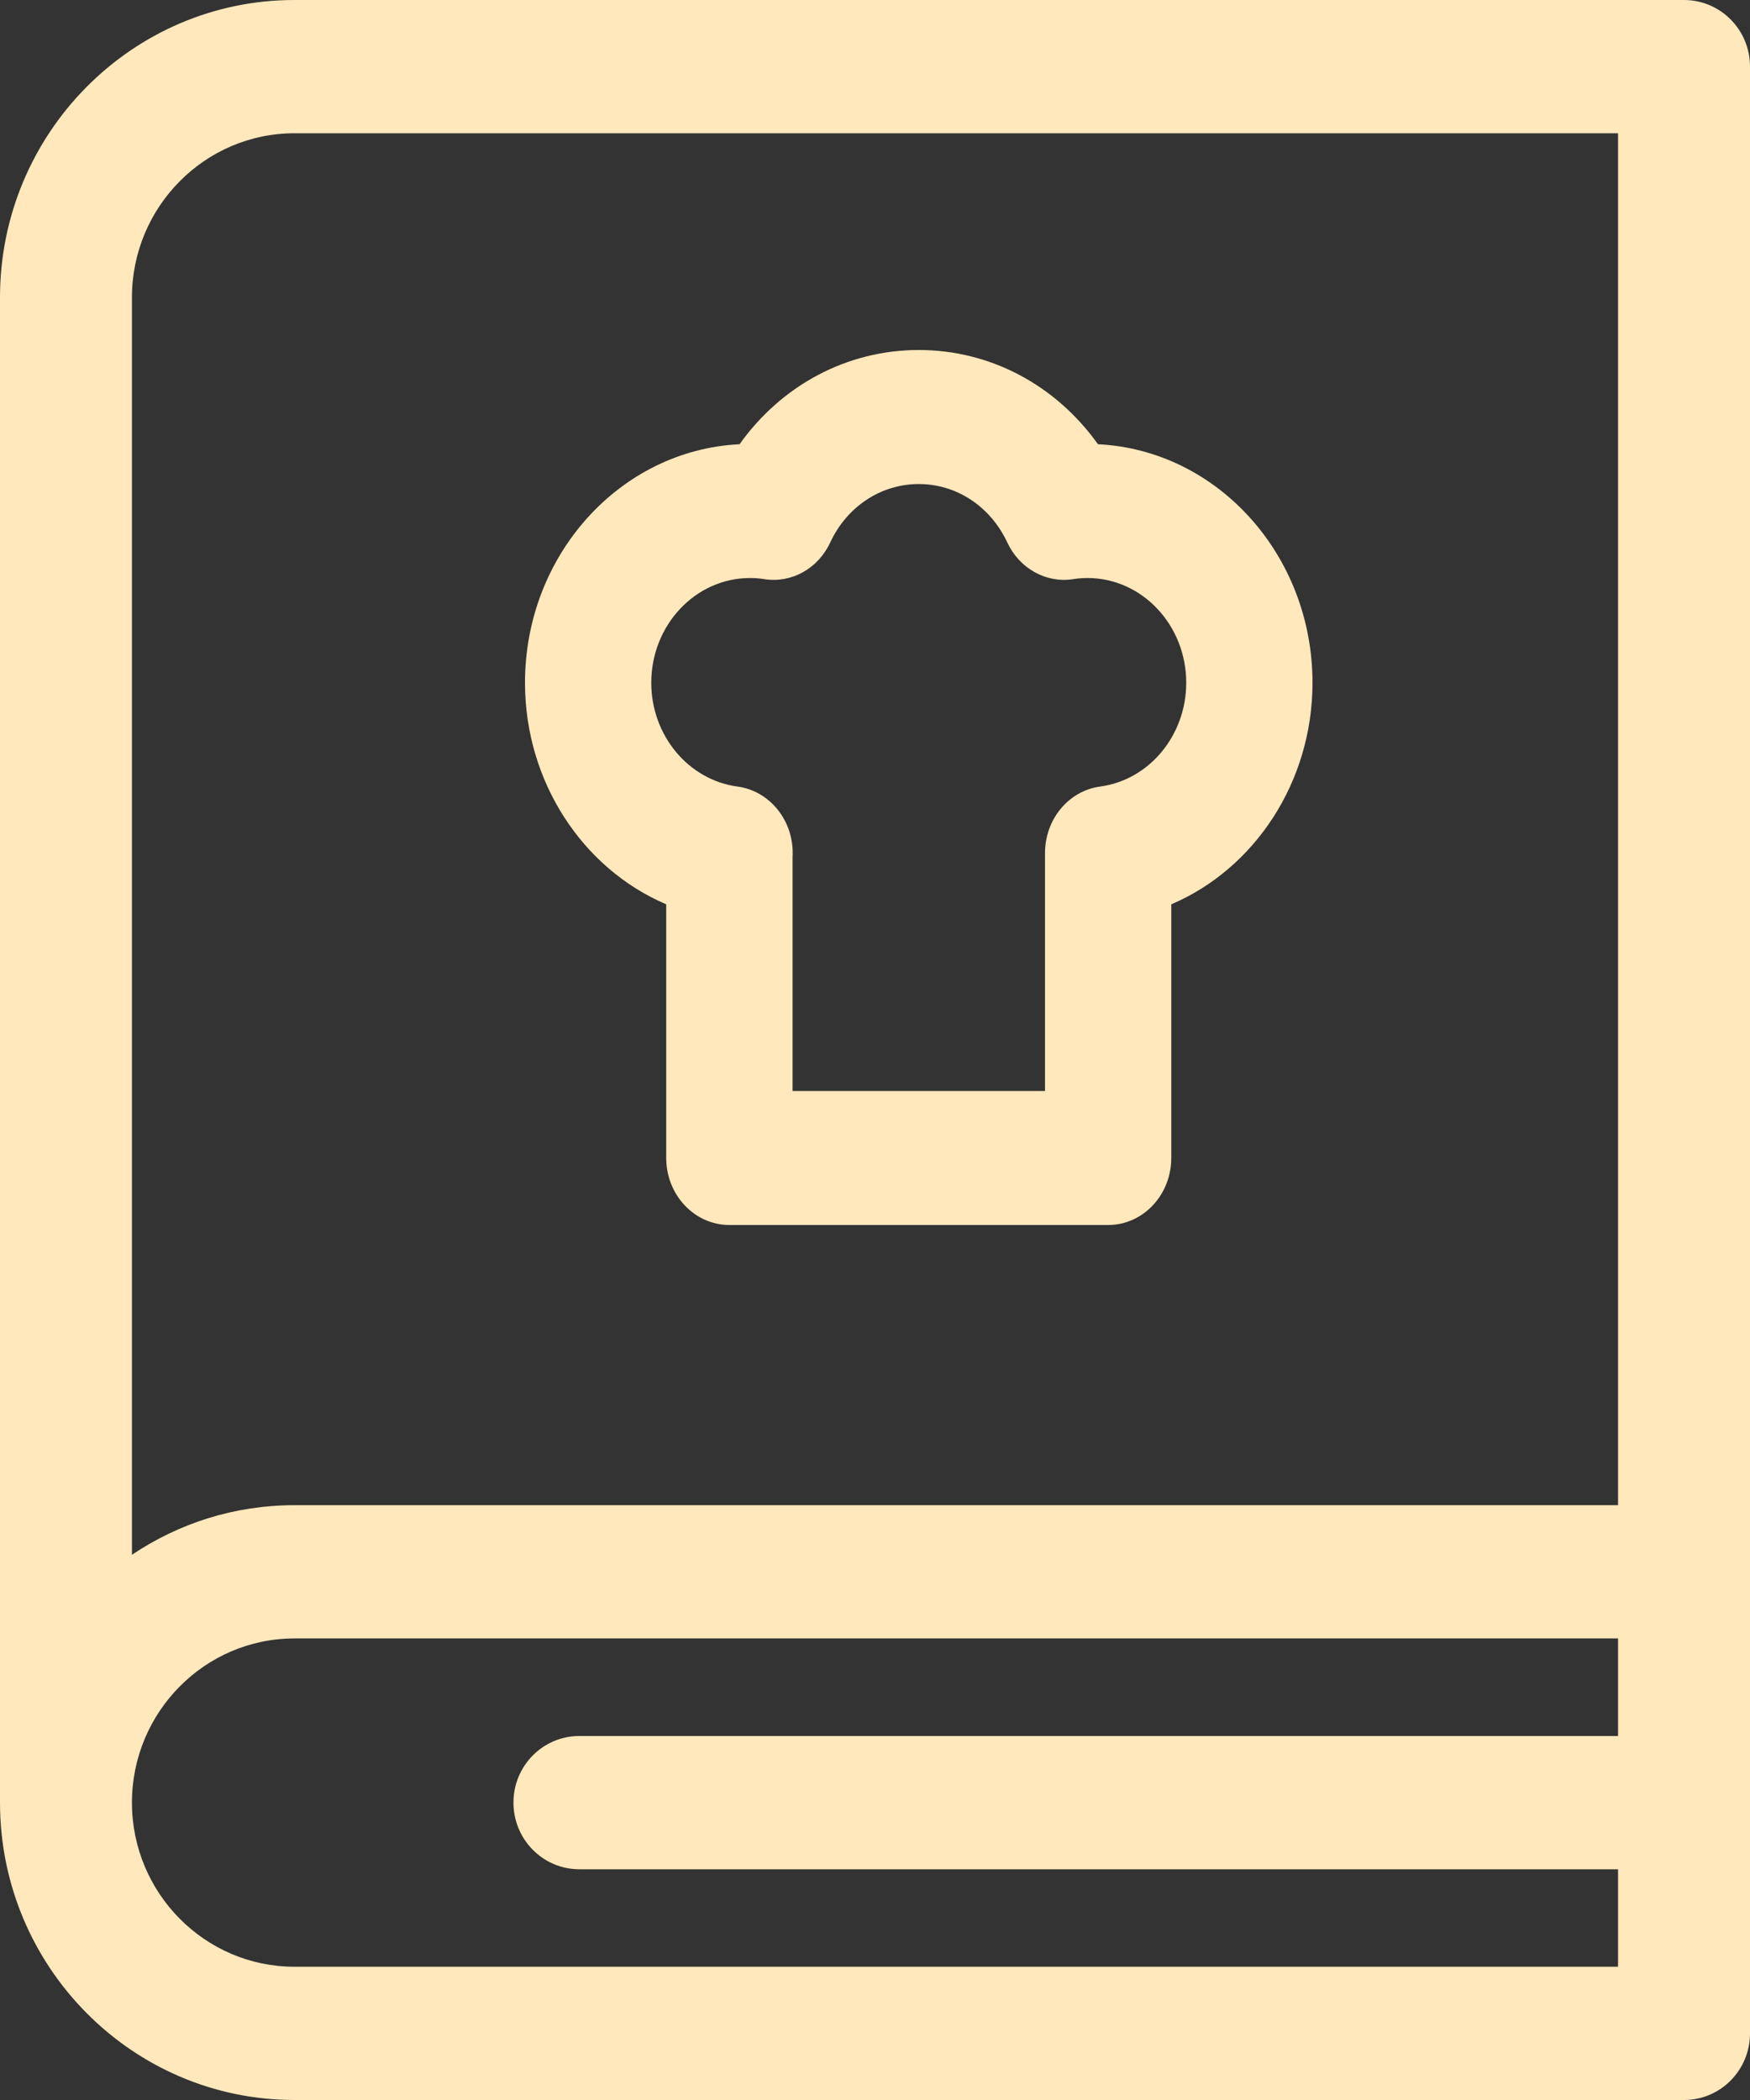 <svg width="20" height="24" viewBox="0 0 20 24" fill="none" xmlns="http://www.w3.org/2000/svg">
<rect x="0" y="0" width="20" height="24" fill="#333333" stroke="none"/>
<path d="M3.364 0C1.509 0 0 1.525 0 3.399V20.601C0 22.475 1.509 24 3.365 24H19.246C19.663 24 20 23.659 20 23.238V20.601V17.964V6.036V0.761C20 0.341 19.663 0 19.246 0H3.364ZM3.365 1.523H18.492V6.036V17.202H3.364C2.678 17.202 2.04 17.411 1.508 17.769V3.399C1.508 2.365 2.341 1.523 3.365 1.523ZM18.492 22.477H3.365C2.341 22.477 1.508 21.635 1.508 20.601C1.508 19.567 2.341 18.725 3.365 18.725H18.492V19.84H6.621C6.205 19.84 5.868 20.18 5.868 20.601C5.868 21.022 6.205 21.363 6.621 21.363H18.492V22.477Z" fill="#FFE8BB"/>
<path d="M7.614 10.335V13.234C7.614 13.657 7.937 14 8.336 14H12.664C13.063 14 13.386 13.657 13.386 13.234V10.335C14.339 9.929 15 8.937 15 7.803C15 6.34 13.91 5.143 12.548 5.077C12.067 4.402 11.319 4 10.5 4C9.681 4 8.933 4.402 8.452 5.077C7.09 5.143 6 6.34 6 7.803C6 8.937 6.661 9.929 7.614 10.335ZM8.571 6.606C8.626 6.606 8.681 6.61 8.736 6.619C9.047 6.667 9.35 6.498 9.488 6.2C9.68 5.788 10.068 5.532 10.5 5.532C10.933 5.532 11.32 5.788 11.512 6.2C11.651 6.498 11.956 6.667 12.264 6.619C12.319 6.61 12.375 6.606 12.429 6.606C13.051 6.606 13.557 7.143 13.557 7.803C13.557 8.404 13.134 8.914 12.573 8.989C12.213 9.038 11.943 9.363 11.943 9.749V12.469H9.058V9.8C9.058 9.799 9.058 9.798 9.058 9.797C9.082 9.393 8.806 9.04 8.428 8.989C7.867 8.914 7.443 8.404 7.443 7.803C7.443 7.143 7.949 6.606 8.571 6.606Z" fill="#FFE8BB"/>
</svg>
